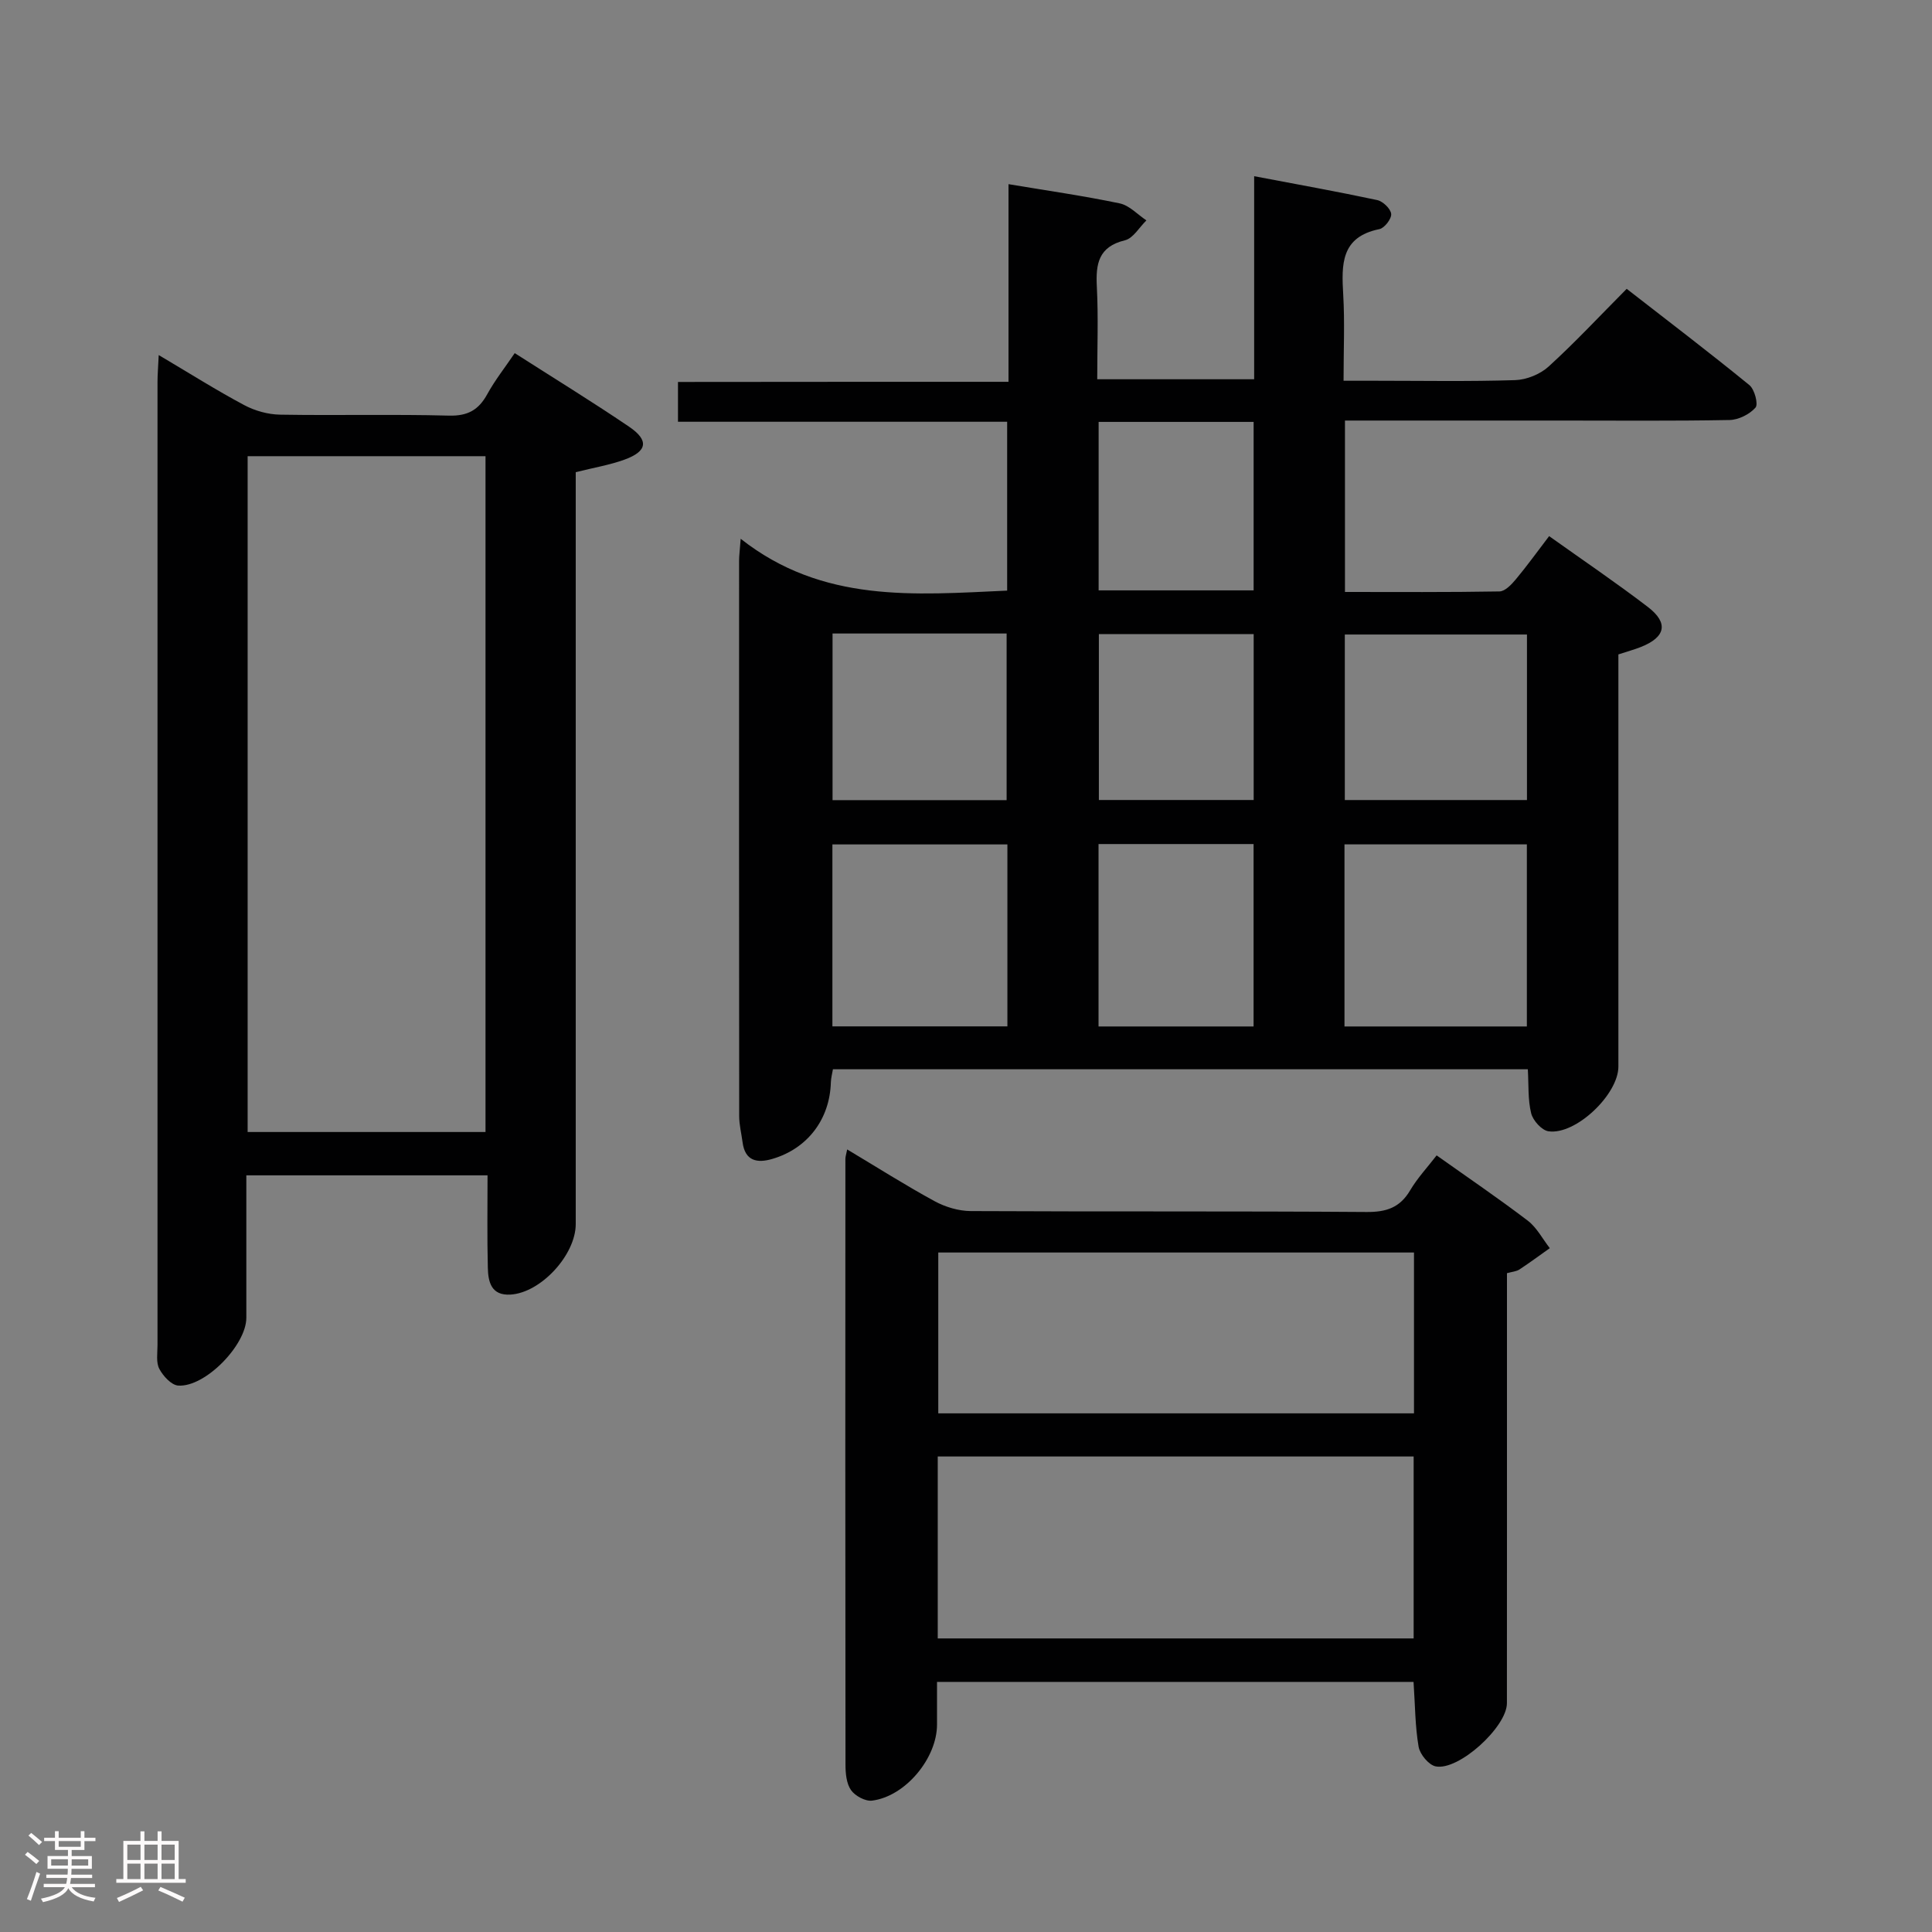 <svg enable-background="new 0 0 400 400" viewBox="0 0 400 400" xmlns="http://www.w3.org/2000/svg"><rect x="0" y="0" width="400" height="400" fill="#808080" stroke="none"/><path d="m5.17 384 .55-.58c.85.61 1.65 1.24 2.4 1.87l-.59.64c-.83-.73-1.62-1.38-2.36-1.93m1.22 9.53-.82-.34c.71-1.76 1.37-3.64 1.98-5.63.24.13.5.25.76.36-.6 1.67-1.24 3.54-1.92 5.61m-.5-13.5.57-.54c.56.44 1.31 1.06 2.26 1.87l-.64.64c-.68-.66-1.41-1.32-2.19-1.97m3.25.46h2.24v-1.36h.77v1.36h4.57v-1.36h.76v1.36h2.28v.69h-2.28v1.84h-2.64v1.26h4.18v2.64h-4.21c0 .45-.02.86-.05 1.21h4.32v.69h-4.38c-.04.34-.1.75-.19 1.22h5.15v.69h-4.82c.87 1.19 2.51 1.92 4.93 2.19-.17.31-.3.57-.37.76-2.77-.49-4.52-1.41-5.26-2.76-.56 1.26-2.3 2.23-5.24 2.9-.12-.24-.26-.48-.43-.72 2.73-.55 4.38-1.34 4.96-2.38h-4.38v-.69h4.65c.1-.38.17-.79.21-1.22h-4.32v-.69h4.4c.03-.34.05-.75.05-1.21h-4.2v-2.64h4.23v-1.26h-2.69v-1.84h-2.24zm1.46 4.46v1.29h3.45c.01-.4.02-.57.01-.53v-.32-.45h-3.46zm1.55-2.59h4.57v-1.19h-4.57zm6.11 2.59h-3.42v.77c-.02.19-.01.37-.02.53h3.44z" fill="#fcfafa"/><path d="m32.63 379.16h.82v1.98h3.54v7.89h1.46v.78h-14.37v-.78h1.46v-7.89h3.54v-1.98h.82v1.98h2.73zm-3.49 11.48.5.73c-1.61.82-3.28 1.63-5 2.41-.13-.27-.28-.55-.44-.82 1.75-.72 3.4-1.49 4.94-2.32m-2.78-5.55h2.73v-3.18h-2.73zm0 3.95h2.73v-3.2h-2.73zm3.54-3.95h2.73v-3.18h-2.73zm0 3.95h2.73v-3.2h-2.73zm7.89 4.68c-1.84-.92-3.51-1.7-5.02-2.32l.45-.73c1.89.8 3.57 1.55 5.04 2.23zm-1.62-11.81h-2.73v3.18h2.73zm-2.73 7.13h2.73v-3.2h-2.73z" fill="#fcfafa"/><g fill="#010102"><path d="m208.8 79.05c0-14.14 0-27.41 0-40.92 8.03 1.34 15.58 2.42 23.03 3.98 2 .42 3.69 2.3 5.52 3.52-1.47 1.43-2.73 3.7-4.44 4.12-5.5 1.33-6.07 4.89-5.82 9.63.32 6.27.08 12.57.08 19.14h32.49c0-13.77 0-27.49 0-42.04 9.01 1.71 17.26 3.19 25.46 4.94 1.19.25 2.8 1.79 2.91 2.87.1 1-1.39 2.94-2.45 3.15-8.01 1.62-7.84 7.34-7.48 13.58.33 5.63.07 11.3.07 17.81h6.55c9.67 0 19.34.18 28.99-.13 2.35-.08 5.15-1.21 6.89-2.79 5.41-4.92 10.42-10.3 16.19-16.11 8.55 6.65 17.09 13.15 25.4 19.93 1.08.88 1.88 3.96 1.27 4.66-1.23 1.39-3.52 2.54-5.4 2.57-11.66.22-23.33.11-34.99.11-13 0-26 0-38.99 0-1.79 0-3.58 0-5.62 0v35.49c10.77 0 21.38.08 31.99-.11 1.16-.02 2.5-1.44 3.39-2.51 2.33-2.79 4.45-5.75 6.89-8.94 6.98 4.97 13.86 9.63 20.45 14.67 4.33 3.32 3.67 6.25-1.45 8.28-1.39.55-2.84.94-4.66 1.54v5.85 79.49c0 5.76-8.85 14.22-14.48 13.39-1.4-.21-3.21-2.23-3.58-3.73-.7-2.83-.5-5.89-.69-9.11-48.04 0-95.79 0-143.87 0-.14.85-.4 1.78-.43 2.71-.21 7.6-4.79 13.69-12.08 15.84-3.13.93-5.69.5-6.2-3.45-.24-1.81-.7-3.61-.7-5.42-.04-38.33-.03-76.66-.02-114.98 0-.95.13-1.9.33-4.53 16.98 13.36 35.97 11.6 55.17 10.73 0-11.64 0-23.05 0-34.96-22.65 0-45.23 0-68.15 0 0-2.89 0-5.3 0-8.24 22.45-.03 45.02-.03 68.43-.03zm69.56 133.47h37.76c0-12.81 0-25.3 0-37.7-12.86 0-25.25 0-37.76 0zm-69.79-37.69c-12.31 0-24.31 0-36.23 0v37.67h36.23c0-12.59 0-24.84 0-37.67zm69.86-9.19h37.71c0-11.71 0-23.06 0-34.27-12.84 0-25.22 0-37.71 0zm-106.06-34.48v34.5h36.04c0-11.71 0-23.06 0-34.5-12.19 0-23.97 0-36.04 0zm55.07 81.36h32.1c0-12.68 0-25.06 0-37.77-10.76 0-21.3 0-32.1 0zm32.11-125.17c-10.96 0-21.39 0-32.09 0v34.88h32.09c0-11.68 0-23.09 0-34.88zm.01 43.93c-10.8 0-21.33 0-32.05 0v34.35h32.05c0-11.61 0-22.85 0-34.35z"/><path d="m100.94 243.34c-16.92 0-33.14 0-49.94 0v29.5c0 5.63-8.51 14.4-14.1 14.03-1.42-.1-3.14-1.98-3.92-3.47-.7-1.34-.37-3.25-.37-4.91-.01-66.45-.01-132.9 0-199.35 0-1.61.14-3.21.25-5.63 6.29 3.72 11.87 7.25 17.68 10.35 2.22 1.19 4.93 1.95 7.44 1.99 11.65.2 23.32-.11 34.97.2 3.9.1 6.15-1.18 7.94-4.45 1.59-2.89 3.66-5.51 5.68-8.49 8.04 5.15 15.97 10.01 23.67 15.23 4.17 2.83 3.79 5.1-.94 6.82-3.08 1.12-6.36 1.66-10.1 2.6v5.78 149.89c0 6.38-7.22 14.23-13.51 14.6-3.99.24-4.63-2.63-4.69-5.59-.16-6.28-.06-12.56-.06-19.1zm-49.67-148.89v139.92h49.25c0-46.85 0-93.25 0-139.92-16.54 0-32.76 0-49.25 0z"/><path d="m292.66 348.22c-32.78 0-65.38 0-98.66 0v8.83c0 6.97-6.54 14.88-13.45 15.75-1.39.18-3.52-.98-4.36-2.18-.95-1.36-1.14-3.47-1.14-5.25-.05-41.82-.04-83.64-.02-125.46 0-.45.17-.9.37-1.93 6.19 3.7 12.04 7.41 18.11 10.72 2.21 1.2 4.95 2.02 7.45 2.04 27.32.14 54.65-.01 81.97.19 4.11.03 6.91-.9 9.03-4.49 1.5-2.54 3.57-4.75 5.48-7.23 6.45 4.58 12.78 8.88 18.86 13.51 1.88 1.43 3.06 3.77 4.57 5.7-2.09 1.48-4.16 3.01-6.3 4.42-.64.41-1.51.46-2.57.76v17.05c0 23.99.01 47.98-.01 71.98 0 4.91-9.99 14.04-14.75 13.08-1.44-.29-3.25-2.49-3.53-4.05-.73-4.23-.72-8.57-1.05-13.44zm-98.51-9h98.53c0-12.79 0-25.19 0-37.67-33.01 0-65.69 0-98.53 0zm.11-79.9v33.3h98.49c0-11.22 0-22.14 0-33.3-32.84 0-65.42 0-98.49 0z"/></g></svg>